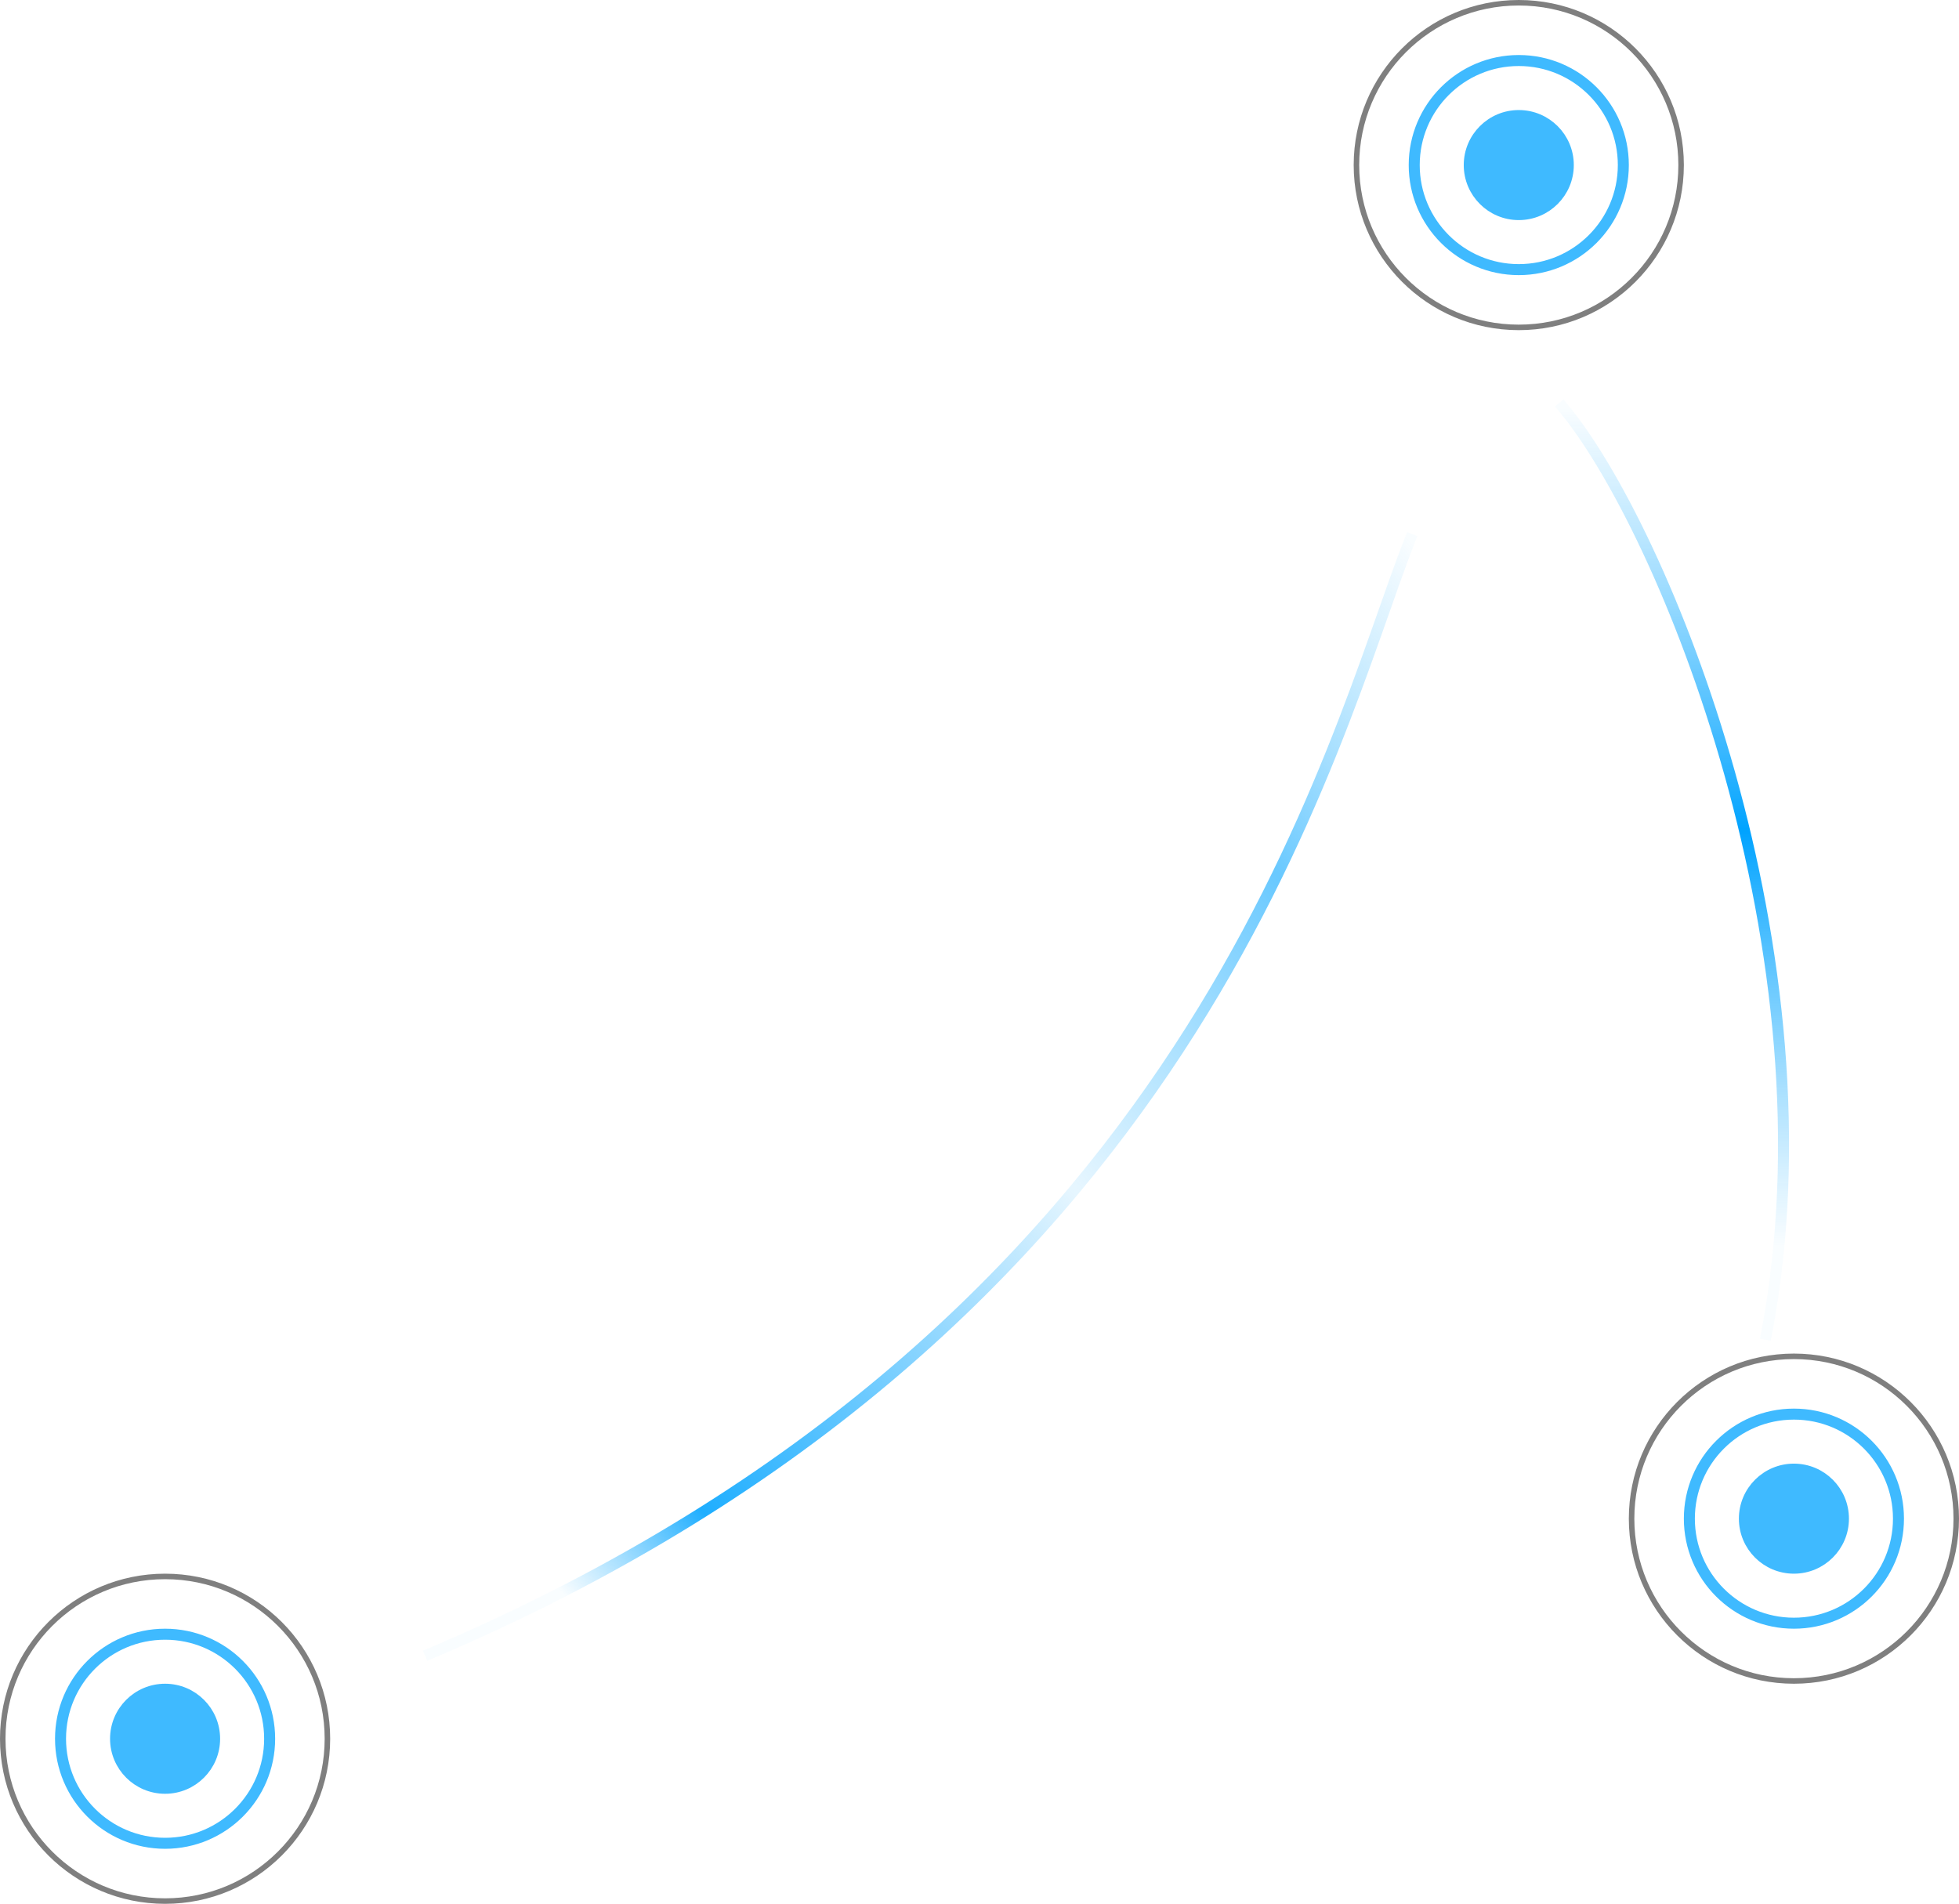 <svg width="356" height="346" viewBox="0 0 356 346" fill="none" xmlns="http://www.w3.org/2000/svg">
<g id="spheres">
<g id="sphere-top">
<circle id="sphere-ring-two" cx="276" cy="30" r="29.5" stroke="#7F7F7F"/>
<circle id="sphere-ring-one" cx="276" cy="30" r="19" stroke="#3FBAFF" stroke-width="2"/>
<circle id="sphere-center" cx="276" cy="30" r="9" fill="#3FBAFF" stroke="#3FBAFF" stroke-width="2"/>
</g>
<g id="sphere-bottom-right">
<circle id="sphere-ring-two_2" cx="326" cy="276" r="29.5" stroke="#7F7F7F"/>
<circle id="sphere-ring-one_2" cx="326" cy="276" r="19" stroke="#3FBAFF" stroke-width="2"/>
<circle id="sphere-center_2" cx="326" cy="276" r="9" fill="#3FBAFF" stroke="#3FBAFF" stroke-width="2"/>
</g>
<g id="sphere-bottom-left">
<circle id="sphere-ring-two_3" cx="30" cy="316" r="29.5" stroke="#7F7F7F"/>
<circle id="sphere-ring-one_3" cx="30" cy="316" r="19" stroke="#3FBAFF" stroke-width="2"/>
<circle id="sphere-center_3" cx="30" cy="316" r="9" fill="#3FBAFF" stroke="#3FBAFF" stroke-width="2"/>
</g>
<path id="line-right" d="M284 74C302.333 96 334.2 173.3 321 242.5" stroke="url(#paint0_linear_138_2)" stroke-width="2" stroke-linecap="square"/>
<path id="line-left" d="M256.271 98C241.838 134.666 217.591 241.32 78.17 300.527" stroke="url(#paint1_linear_138_2)" stroke-width="2" stroke-linecap="square"/>
</g>
<defs>
<linearGradient id="paint0_linear_138_2" x1="304.756" y1="74" x2="304.756" y2="226.5" gradientUnits="userSpaceOnUse">
<stop stop-color="#3FBAFF" stop-opacity="0.03"/>
<stop offset="0.505" stop-color="#00A3FF"/>
<stop offset="1" stop-color="#3FBAFF" stop-opacity="0.03"/>
</linearGradient>
<linearGradient id="paint1_linear_138_2" x1="269.83" y1="113.716" x2="86.766" y2="271.657" gradientUnits="userSpaceOnUse">
<stop stop-color="#3FBAFF" stop-opacity="0.03"/>
<stop offset="0.24" stop-color="#00A3FF" stop-opacity="0.59"/>
<stop offset="0.51" stop-color="#0EA8FF" stop-opacity="0.1"/>
<stop offset="0.88" stop-color="#1FAEFF"/>
<stop offset="1" stop-color="#3FBAFF" stop-opacity="0.03"/>
</linearGradient>
</defs>
</svg>
